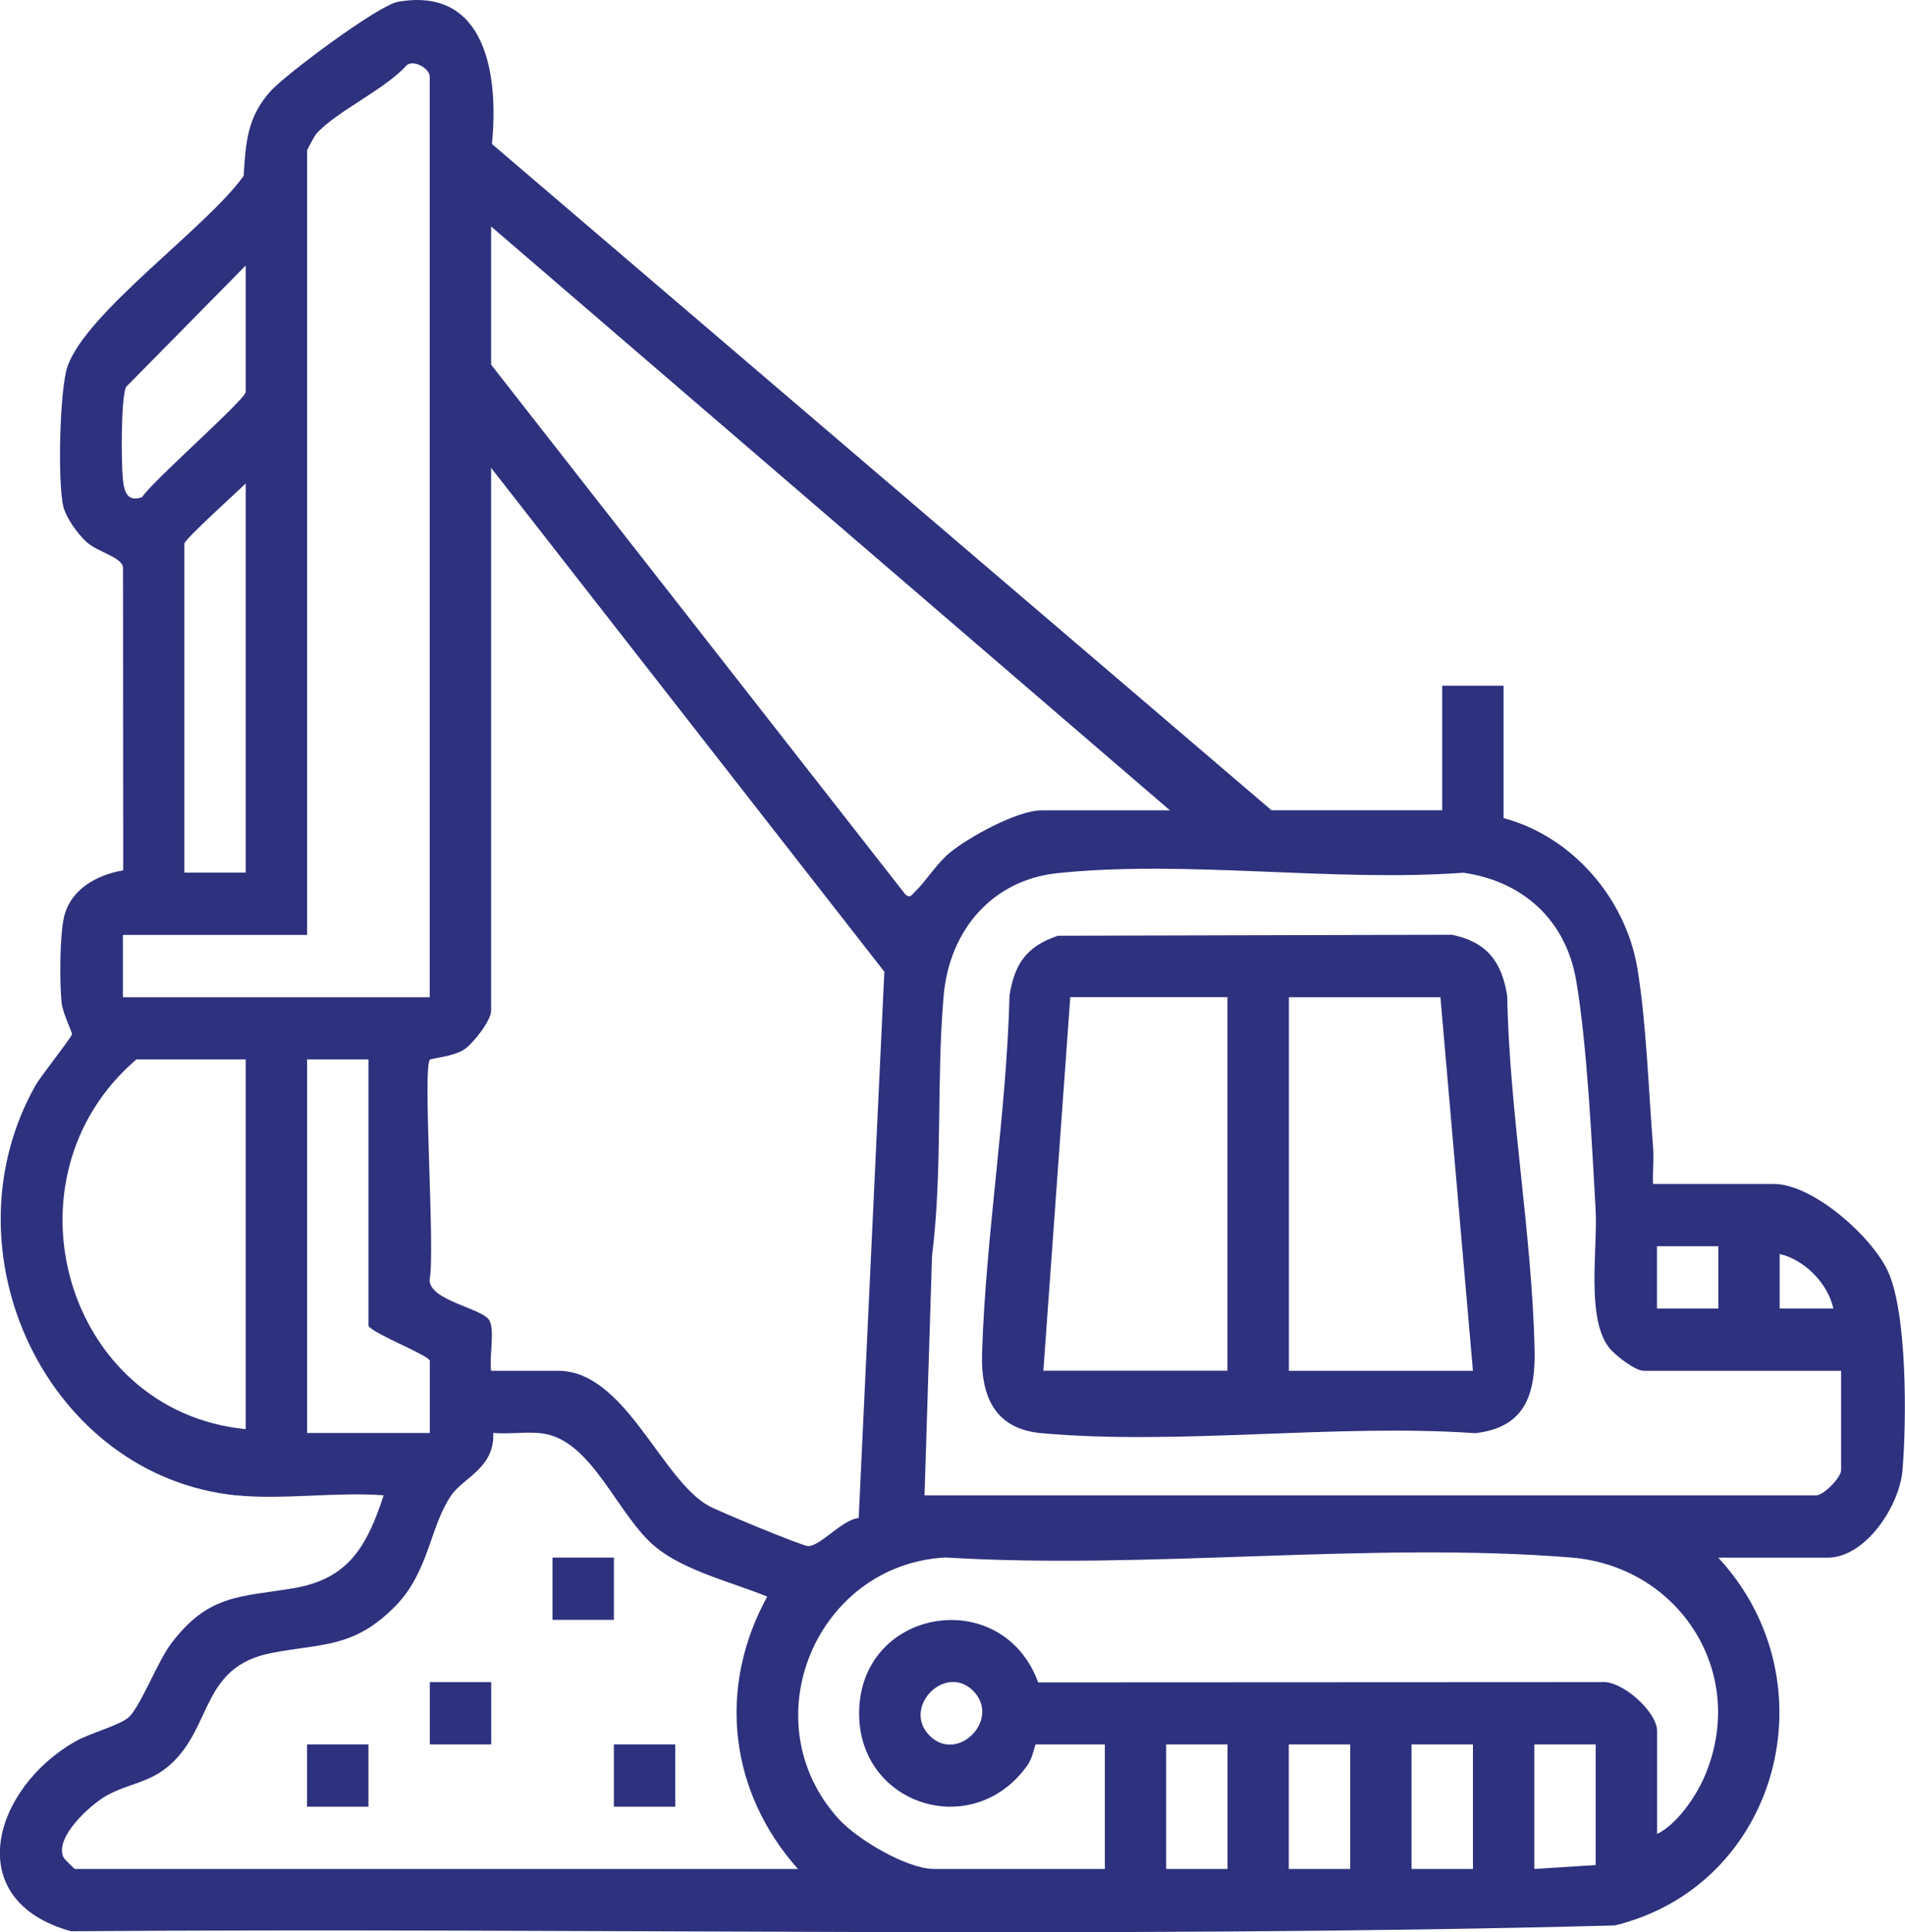 <?xml version="1.0" encoding="UTF-8"?>
<svg id="Layer_2" xmlns="http://www.w3.org/2000/svg" viewBox="0 0 213.84 216.86">
  <defs>
    <style>
      .cls-1 {
        fill: #2e317d;
      }
    </style>
  </defs>
  <g id="Layer_1-2" data-name="Layer_1">
    <g>
      <path class="cls-1" d="M179.12,195.78h-6.89v13.98l6.89-.44v-13.54ZM165.34,195.78h-6.89v13.98h6.89v-13.98ZM151.56,195.78h-6.89v13.98h6.89v-13.98ZM137.79,195.78h-6.89v13.98h6.89v-13.98ZM109.26,189.79c-3.13-3.18-8.05,1.82-4.92,5,3.13,3.17,8.05-1.82,4.92-5M186,205.83c2.16-1.01,4.28-4.06,5.25-6.25,5.14-11.6-2.63-23.79-14.92-24.78-22.55-1.81-47.41,1.4-70.2,0-14.46.77-21.91,18.31-12.04,29.29,2.09,2.33,7.7,5.67,10.77,5.67h19.16v-13.98h-7.75c-.12,0-.3,1.44-.93,2.33-6.03,8.52-18.74,4.59-18.9-5.6-.18-12.02,16.01-14.81,20.1-3.69l63.23-.03c2.32-.23,6.24,3.36,6.24,5.46v11.58ZM8.42,209.76h81.15c-7.71-8.67-9.08-20.3-3.45-30.57-3.86-1.58-9.19-2.87-12.45-5.5-4.35-3.51-7.13-12.03-12.77-12.81-1.76-.24-3.73.11-5.53-.06.16,3.97-3.34,4.98-4.74,7.04-2.39,3.51-2.48,8.58-6.27,12.42-4.64,4.69-8.09,4.14-13.79,5.22-7.99,1.51-6.67,8.17-11.38,12.48-2.33,2.14-4.75,2.15-7.25,3.56-1.82,1.03-5.84,4.67-4.82,6.9.09.2,1.19,1.29,1.3,1.32M205.8,146.86c-.6-2.8-3.24-5.49-6.03-6.12v6.12h6.03ZM192.89,139.87h-6.89v6.99h6.89v-6.99ZM41.36,118.9h-6.89v41.93h13.78v-8.08c0-.62-6.14-2.94-6.89-3.93v-29.92ZM27.58,118.9h-12.27c-15.54,13.31-7.98,39.51,12.27,41.5v-41.5ZM206.67,153.85h-22.17c-.95,0-3.24-1.77-3.89-2.61-2.59-3.36-1.25-11.12-1.5-15.51-.43-7.54-.95-18.52-2.19-25.73-1.17-6.78-6.01-11.11-12.66-12.05-14.59,1.07-31.23-1.47-45.58.05-7.3.77-12.1,6.41-12.75,13.71-.84,9.54-.1,19.65-1.31,29.24l-.84,26.88h100.09c.83,0,2.8-2,2.8-2.84v-11.14ZM27.58,97.94v-43.68c-.85.85-6.89,6.28-6.89,6.77v36.91h6.89ZM55.13,52.51v60.94c0,1.09-2.06,3.71-3.03,4.34-1.23.8-3.7.99-3.84,1.14-.85.88.62,21.66-.04,24.69-.02,2.37,5.89,3.19,6.7,4.55.66,1.09-.03,4.27.21,5.68h7.54c7.51,0,11.54,12.23,16.91,15.17,1.13.62,10.4,4.46,11.11,4.5,1.35.07,3.89-3.02,5.7-3.14l2.88-61.32-44.14-56.55ZM27.58,29.8l-13.45,13.65c-.56,1.41-.52,8.34-.35,10.18.13,1.41.41,2.79,2.17,2.17,1.09-1.75,11.63-10.98,11.63-11.81v-14.2ZM131.33,90.95L55.13,25.42v15.51l46.48,59.43c.58.51.69.1,1.07-.25,1.22-1.15,2.4-3.12,3.88-4.36,2.14-1.79,7.65-4.8,10.34-4.8h14.42ZM34.47,16.91v88.02H13.8v6.99h34.44V8.61c0-.89-1.69-1.92-2.56-1.32-2.43,2.76-8.03,5.25-10.22,7.78-.15.18-.98,1.73-1,1.83M26.5,167.83c-21.14-2.17-33.06-27.31-22.52-46,.62-1.1,4.07-5.41,4.1-5.76.02-.26-1.04-2.37-1.16-3.5-.24-2.19-.23-7.7.29-9.75.79-3.09,3.72-4.64,6.62-5.14l-.02-34.04c-.21-1.14-2.81-1.66-4.11-2.82-.95-.86-2.27-2.69-2.58-3.93-.67-2.66-.43-13.16.45-15.73,2.08-6.11,15.67-15.64,19.78-21.42.23-3.79.42-6.66,3.07-9.56,1.76-1.92,12.06-9.6,14.26-9.98,9.96-1.74,11.3,8.39,10.54,15.96l87.51,74.78h19.16v-13.98h6.89v14.86c7.65,2.03,13.7,8.96,15.02,16.86,1,6,1.26,13.8,1.76,20.05.11,1.37-.06,2.77,0,4.15h13.56c4.35,0,10.95,5.84,12.78,9.75,2.21,4.72,2.12,16.94,1.66,22.38-.34,4.03-4.16,9.81-8.41,9.81h-12.27c12.9,13.91,6.82,36.78-11.62,41.28-57.63,1.51-115.55.22-173.28.65-12.55-3.47-8.72-16.11.51-21.32,1.63-.92,4.97-1.8,5.96-2.7,1.32-1.2,3.26-6.3,4.76-8.27,4.19-5.54,7.73-5.21,13.69-6.2,6.26-1.04,8.29-4.74,10.17-10.44-5.32-.4-11.35.53-16.58,0"/>
      <path class="cls-1" d="M165.34,153.85l-3.65-41.93h-17.01v41.93h20.66ZM137.79,111.91h-17.65l-3.02,41.93h20.66v-41.93ZM118.73,105.02l44.26-.11c3.85.8,5.58,2.96,6.19,6.83.26,13.08,2.78,26.7,3.08,39.68.12,5.14-1.09,8.8-6.67,9.43-15.71-1.09-33.19,1.39-48.68,0-5.24-.47-6.82-4.11-6.67-8.99.41-13.19,2.75-26.85,3.08-40.12.56-3.61,1.96-5.55,5.43-6.72"/>
    </g>
    <rect class="cls-1" x="62.02" y="174.81" width="6.89" height="6.99"/>
    <rect class="cls-1" x="48.25" y="188.79" width="6.89" height="6.99"/>
    <rect class="cls-1" x="34.47" y="195.78" width="6.89" height="6.99"/>
    <rect class="cls-1" x="68.91" y="195.78" width="6.89" height="6.99"/>
  </g>
</svg>